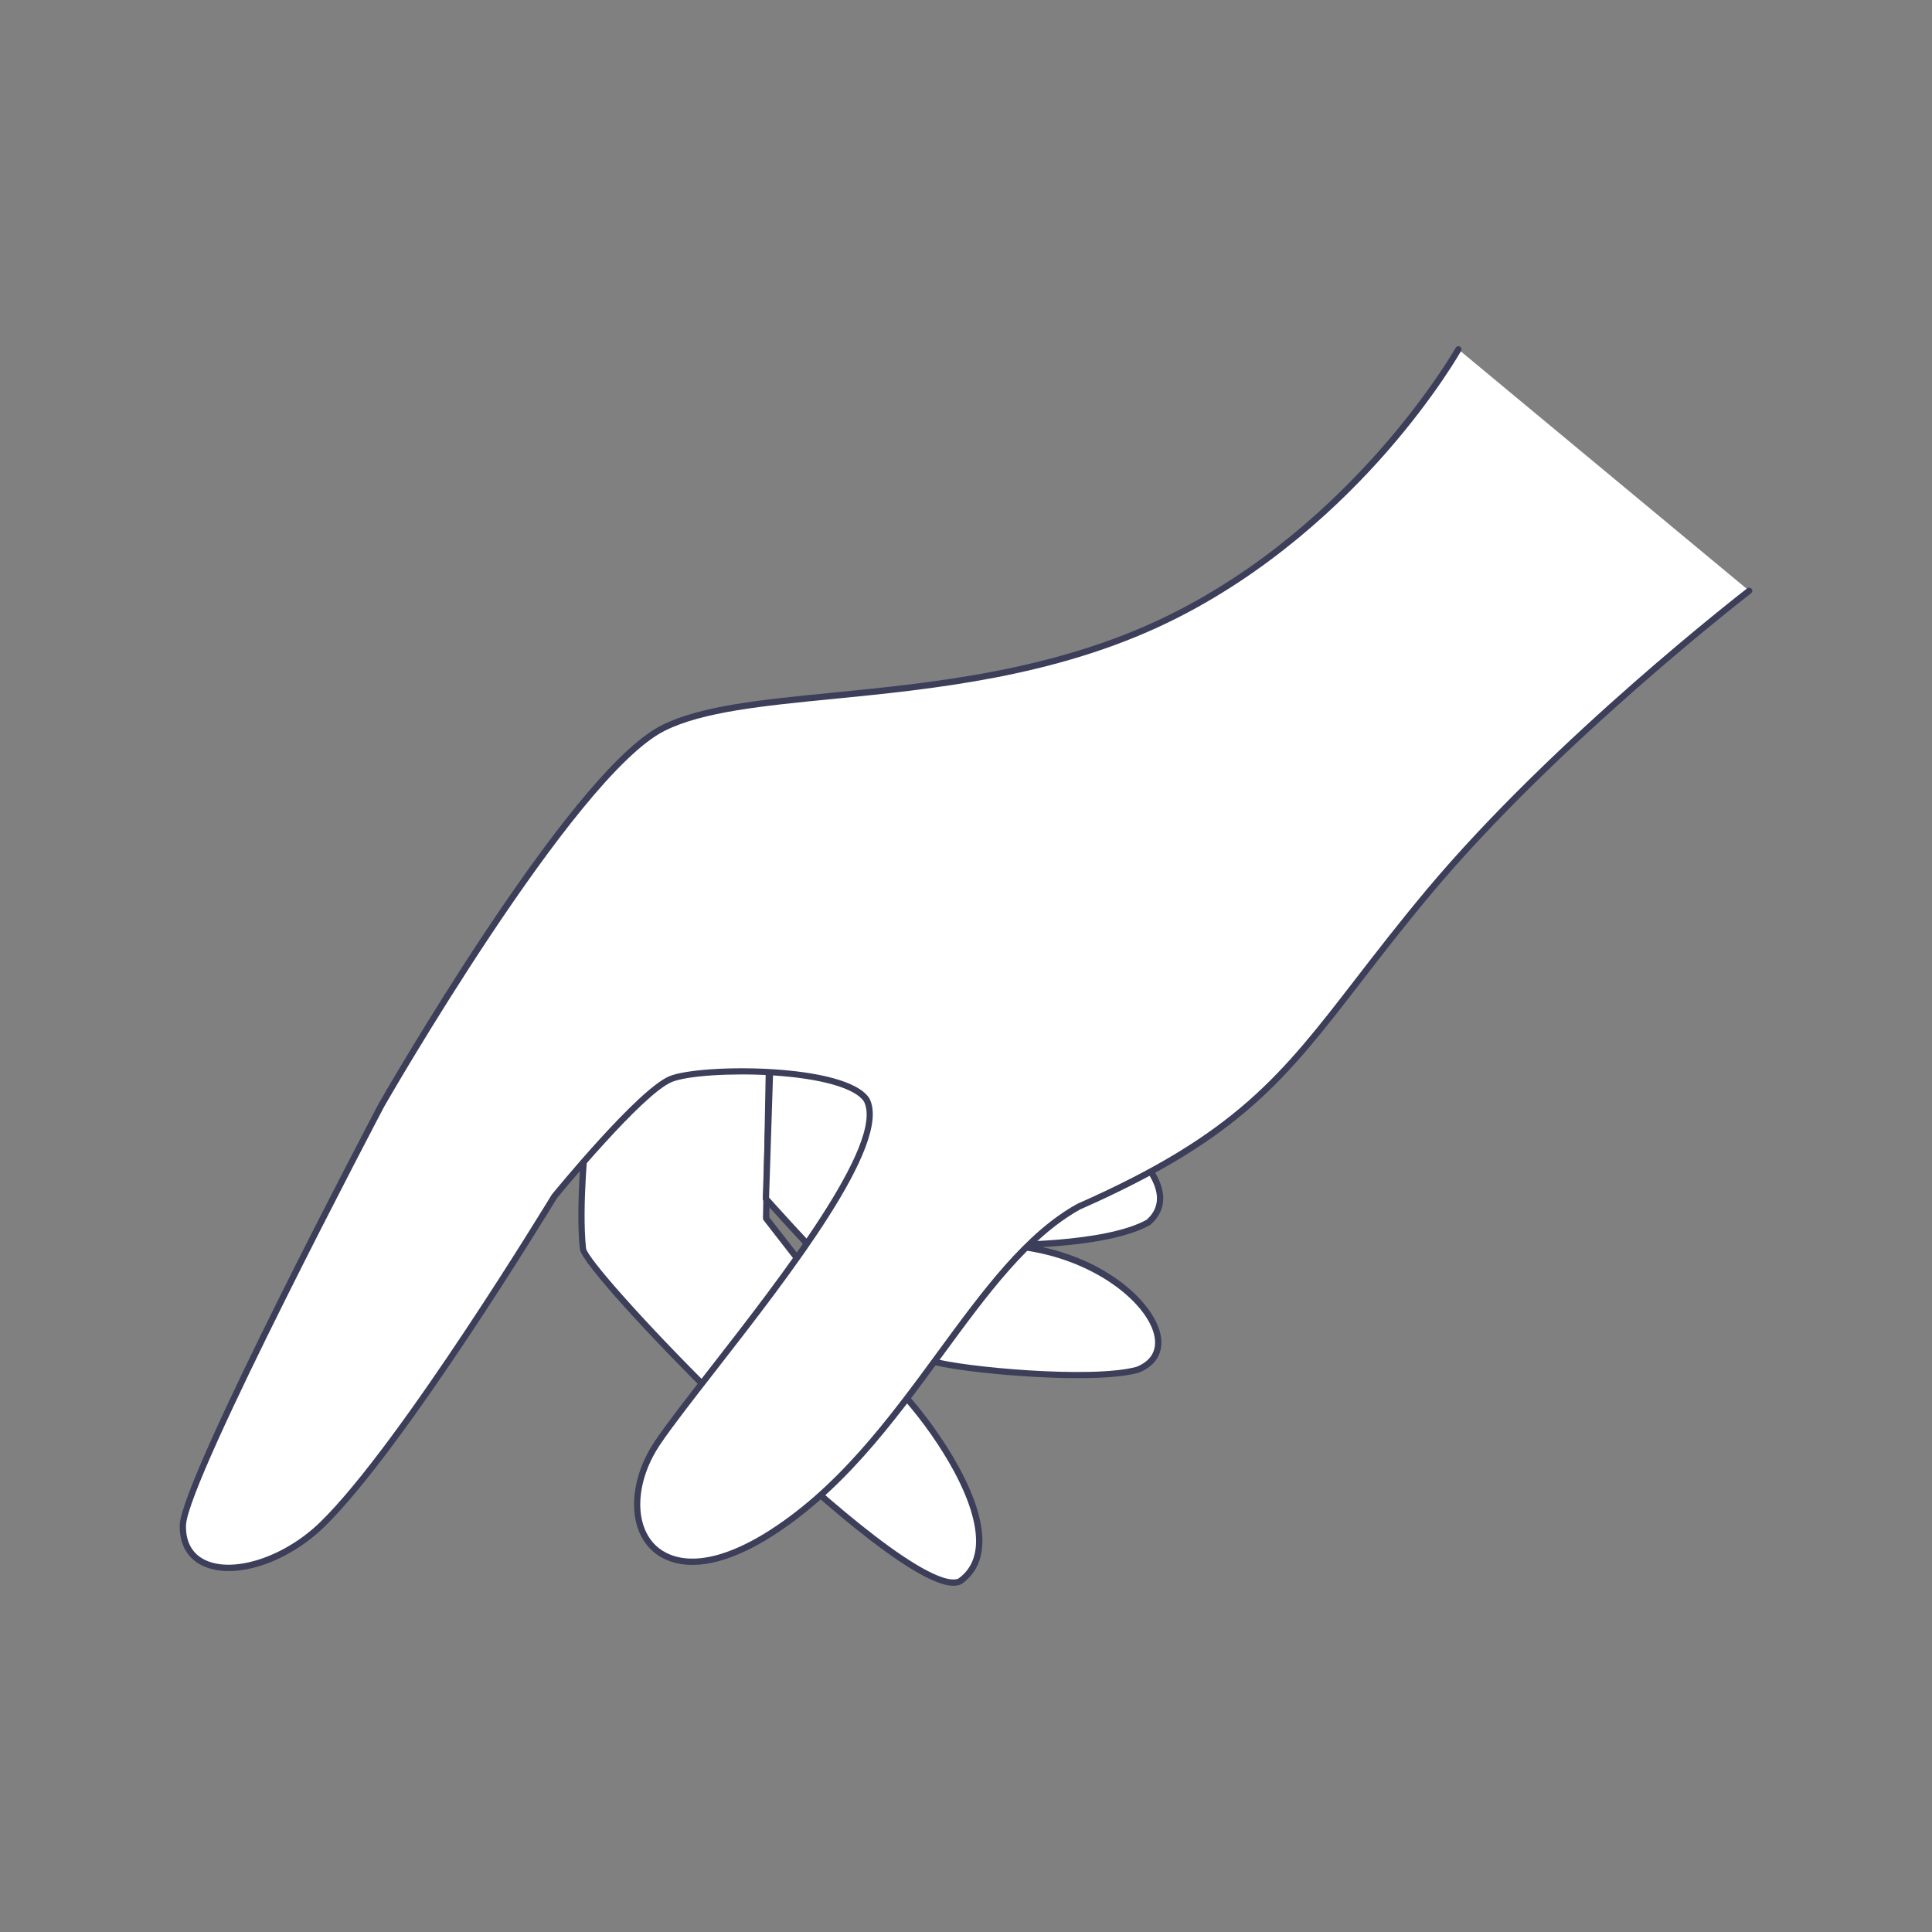  <!-- <?xml version="1.0" encoding="UTF-8"?> -->
    <svg id="hear-people" xmlns="http://www.w3.org/2000/svg" viewBox="0 0 1000 1000" class="hand">
      <rect x="0" y="0" width="1000" height="1000" fill="#808080" stroke="none"/>
      <defs>
        <style>
          .cls-1h {
            fill: #fff;
          }
    
          .cls-1h, .cls-2h {
            stroke-width: 0px;
          }
    
          .cls-2h {
            fill: #3c3e5a;
          }
        </style>
      </defs>
      <g id="hand">
        <g class="finger-rotate">
          <path class="cls-1h" d="m469.08,723.43c-14.14-17.36-72.54-92.82-72.54-92.82l1.54-81.97c-44.08-14.95-76.05-3.94-94.48,36.06,0,0-4.37,38.33-1.87,61.69,2.42,13.86,168.01,184.48,195.08,172.15,26.56-18.66-5.46-69.79-27.73-95.1Z"/>
          <path class="cls-2h" d="m494.34,820.76c-3.96.27-9.34-1.41-16.31-5.09-31.48-16.6-85.53-68.36-107.31-89.84-33.71-33.25-69.33-71.96-70.59-79.18-2.5-23.38,1.81-61.77,1.86-62.15.02-.17.07-.34.14-.5,18.42-39.96,50.88-52.39,96.48-36.92.67.23,1.12.86,1.1,1.57l-1.53,81.4c4.88,6.31,58.72,75.82,72.15,92.32,15.51,17.64,40.92,54.19,37.91,79.44-.92,7.73-4.45,13.8-10.49,18.05-.08.06-.17.11-.26.15-.92.42-1.97.67-3.14.75Zm2.46-2.23h.01s-.01,0-.01,0Zm-191.62-233.4c-.37,3.4-4.18,39.16-1.84,61.07.85,4.87,29.68,37.89,69.66,77.32,21.68,21.38,75.45,72.88,106.54,89.28,9.73,5.13,14.31,5.2,16.46,4.31,5.17-3.69,8.2-8.96,9-15.68,1.2-10.12-2.62-23.81-11.07-39.6-6.68-12.48-16.18-26.08-26.07-37.33-.01-.02-.03-.03-.04-.05-13.99-17.18-71.98-92.1-72.57-92.86-.23-.29-.35-.65-.34-1.02l1.52-80.78c-21.3-7.04-39.68-7.79-54.64-2.21-15.39,5.73-27.71,18.36-36.6,37.56Z"/>
        </g>
        <g class="">
          <path class="cls-1h" d="m398.91,543.87l-2.48,76.59s71.02,79.6,86.09,84.11c15.07,4.51,82.82,10.91,106.28,4.43,30.51-12.14-7.68-62.12-70.78-64.58,0,0,54.09.86,76.47-11.78,17.86-15.81-9.94-38.72-9.94-38.72l-185.64-50.06Z"/>
          <path class="cls-2h" d="m573.51,712.86c-29.89,2.06-78.85-2.97-91.46-6.74-15.33-4.59-83.92-81.32-86.84-84.59-.28-.31-.42-.72-.41-1.13l2.48-76.59c.02-.5.26-.96.66-1.25.4-.29.91-.39,1.39-.26l185.64,50.06c.22.06.43.17.61.31.66.55,16.27,13.56,16.51,27.29.09,5.3-2.1,9.98-6.53,13.9-.09.08-.18.14-.28.2-13.52,7.63-37.89,10.43-55.68,11.45,35.88,7.81,58.52,30.22,61.22,45.97,1.5,8.75-2.56,15.51-11.43,19.03-.05.02-.11.04-.17.06-4.07,1.12-9.48,1.86-15.72,2.3Zm-175.44-93c2.84,3.17,19.21,21.39,36.93,39.84,33.91,35.34,44.62,42.3,47.98,43.31,14.98,4.48,82.06,10.8,105.29,4.45,7.34-2.95,10.57-8.28,9.34-15.43-3.09-18.02-34.89-44.23-79.67-45.98-.89-.03-1.59-.78-1.56-1.67.02-.89.76-1.59,1.65-1.58.53,0,53.66.7,75.5-11.48,3.6-3.24,5.38-7.03,5.31-11.29-.2-11.33-13.07-22.9-15.07-24.62l-183.31-49.43-2.39,73.88Z"/>
        </g>
        <g >
          <path class="cls-1h" d="m754.87,180.83s-51.35,91.54-150.7,139.78c-99.35,48.24-212.9,32.16-260.86,56.2-47.96,24.04-145.77,195-145.77,195,0,0-101.57,192.72-102.89,217.46-.88,31.19,42.99,28.11,72.07-.11,42.02-40.78,120.21-169.9,120.21-169.9,0,0,44.19-54.12,60.19-60.72,16-6.6,90.51-6.48,101.49,10.84,15,29.7-82.49,139.29-108.16,177.23-25.66,37.93-4.35,84.79,55.46,48.92,73.14-44.63,106.23-139.97,162.5-171.03,104.72-46.16,114.67-83.4,181.12-162.85,66.45-79.44,165.82-155.86,165.82-155.86l-150.49-124.95Z"/>
          <path class="cls-2h" d="m361.34,809.88c-13.81.95-21.56-4.8-25.05-8.49-11.78-12.44-10.6-35.87,2.82-55.7,6.23-9.21,16.63-22.56,28.66-38.02,35.92-46.13,90.18-115.81,79.42-137.49-4.49-6.93-22.25-12-47.55-13.57-21.24-1.32-44.04.18-51.9,3.43-15.14,6.25-57.46,57.7-59.48,60.16-2.56,4.22-79.21,130.15-120.4,170.12-19.33,18.76-46.15,27.52-62.4,20.38-8.31-3.65-12.72-11.28-12.43-21.48,1.32-24.85,98.92-210.29,103.07-218.17.27-.48,24.86-43.36,54.99-88.63,40.57-60.95,71.35-96.97,91.49-107.07,20.16-10.11,51.78-13.22,88.4-16.82,51.05-5.03,114.59-11.28,172.47-39.38,97.72-47.45,149.48-138.2,149.99-139.12.44-.78,1.43-1.06,2.21-.62.78.44,1.06,1.43.62,2.21-.13.23-13.21,23.37-38.29,52.08-23.14,26.5-61.55,63.34-113.12,88.37-58.4,28.36-122.26,34.64-173.57,39.7-36.3,3.57-67.64,6.66-87.26,16.5-46.97,23.54-144.12,192.65-145.09,194.35-.99,1.87-101.39,192.64-102.67,216.74-.25,8.87,3.38,15.24,10.49,18.37,14.85,6.53,40.69-2.13,58.82-19.73,41.39-40.17,119.17-168.28,119.95-169.57.04-.07.08-.13.13-.19,1.82-2.22,44.64-54.51,60.83-61.2,15.86-6.55,91.82-6.92,103.49,11.47.03.04.05.09.08.14,11.84,23.44-41.09,91.4-79.73,141.03-12,15.41-22.36,28.72-28.53,37.84-12.57,18.58-13.89,40.3-3.15,51.64,5.23,5.52,21.2,16.1,56.43-5.02,38-23.19,64.71-59.62,90.54-94.85,23.09-31.49,44.89-61.24,72.02-76.21.04-.02.09-.05.13-.06,81.94-36.12,105.34-66.44,144.12-116.66,10.39-13.46,22.18-28.72,36.41-45.74,65.81-78.67,165.08-155.34,166.07-156.11.71-.55,1.73-.41,2.28.3.55.71.41,1.73-.3,2.28-.99.76-99.99,77.22-165.56,155.62-14.2,16.97-25.96,32.2-36.33,45.64-39.08,50.62-62.67,81.18-145.31,117.62-26.47,14.64-48.06,44.09-70.91,75.26-26.01,35.49-52.91,72.18-91.47,95.71-14.74,8.84-26.38,12.34-35.42,12.96Z"/>
        </g>
      </g>
    </svg>